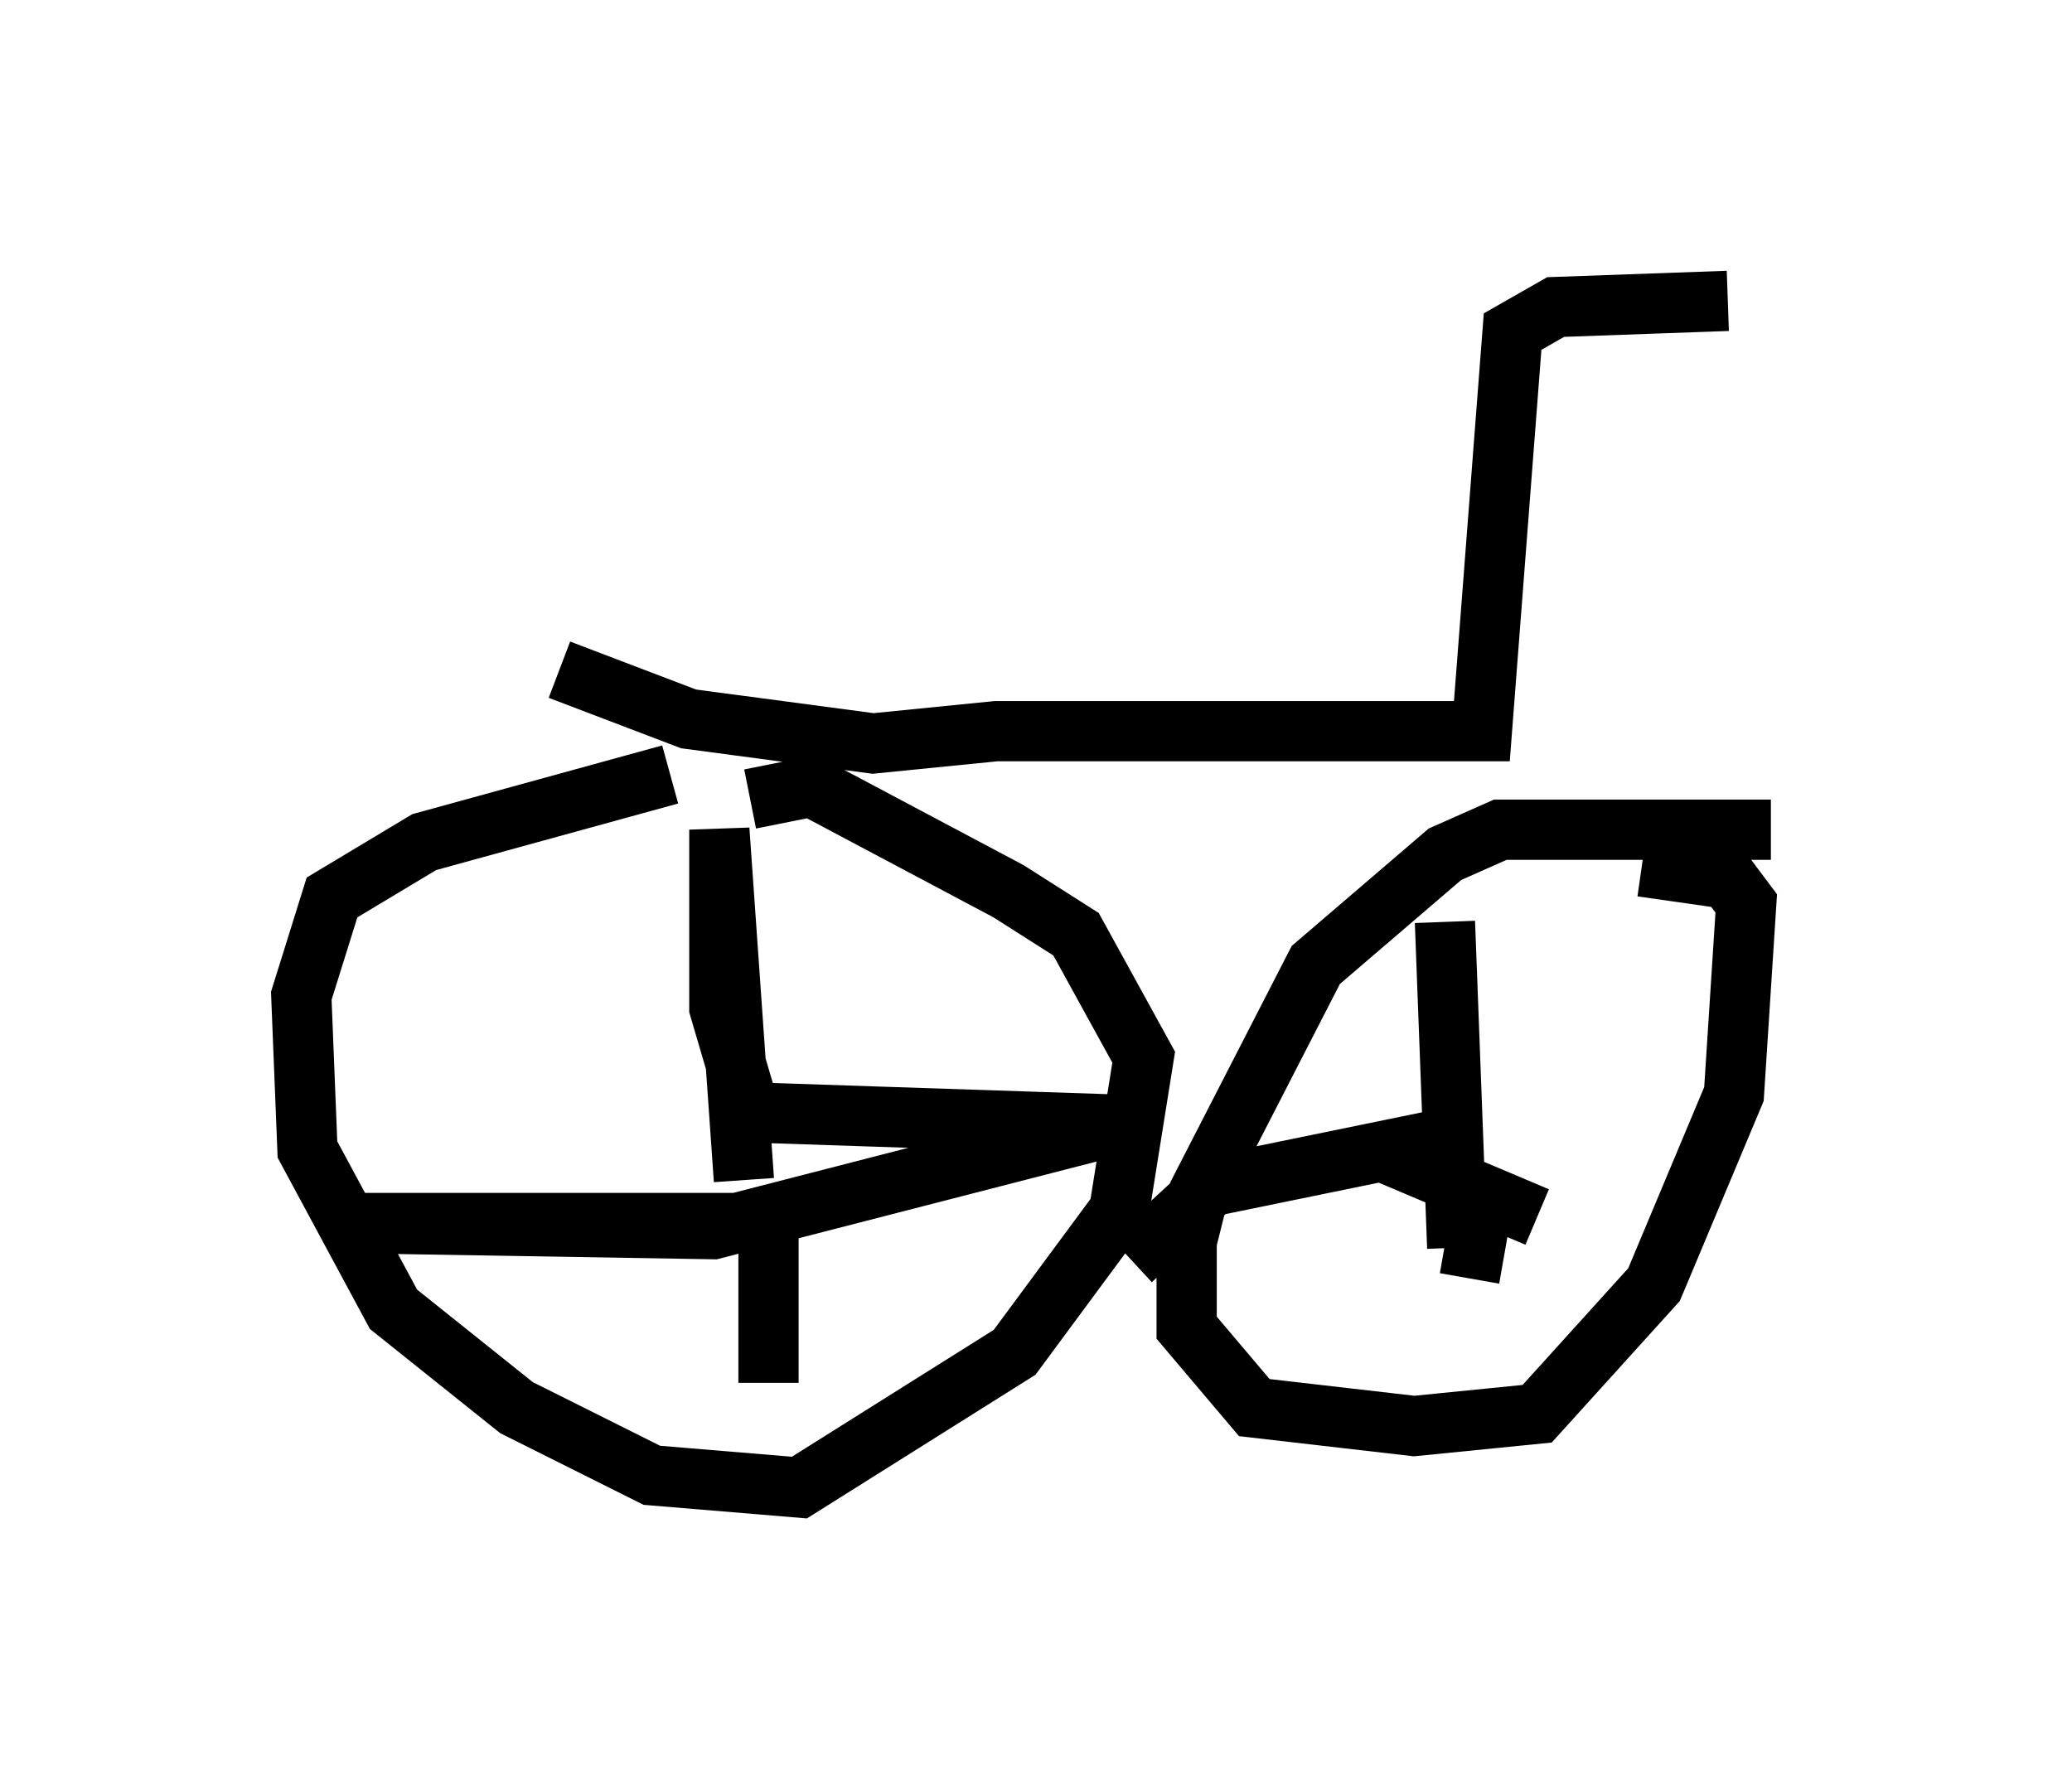 <?xml version="1.0" encoding="utf-8" ?>
<svg baseProfile="full" height="29.702" version="1.1" width="34.398" xmlns="http://www.w3.org/2000/svg" xmlns:ev="http://www.w3.org/2001/xml-events" xmlns:xlink="http://www.w3.org/1999/xlink"><defs /><rect fill="white" height="29.702" width="34.398" x="0" y="0" /><path d="M14.086, 12.758 m-2.96, 0.102 l-4.083, 1.123 -1.531, 0.919 l-0.51, 1.633 0.102, 2.552 l1.429, 2.654 2.042, 1.633 l2.246, 1.123 2.45, 0.204 l3.573, -2.246 1.735, -2.348 l0.408, -2.552 -1.123, -2.042 l-1.123, -0.715 -3.267, -1.735 l-1.021, 0.204 m16.946, 0.51 l-4.492, 0.0 -0.919, 0.408 l-2.144, 1.838 -1.94, 3.777 l-0.204, 0.817 0.0, 1.429 l1.123, 1.327 2.654, 0.306 l2.042, -0.204 1.94, -2.144 l1.327, -3.165 0.204, -3.165 l-0.306, -0.408 -1.429, -0.204 m-3.063, 6.329 l-0.204, -5.41 m0.102, 3.573 l-3.981, 0.817 -1.327, 1.225 m4.083, -1.838 l2.654, 1.123 m-0.817, -0.715 l-0.306, 1.735 m-12.046, -1.633 l-0.408, -5.819 0.0, 2.96 l0.51, 1.735 6.125, 0.204 l-6.738, 1.735 -6.125, -0.102 l7.044, 0.0 0.0, 2.654 m-3.471, -11.842 l2.144, 0.817 3.063, 0.408 l2.042, -0.204 8.065, 0.0 l0.51, -6.635 0.715, -0.408 l2.858, -0.102 " fill="none" stroke="black" stroke-width="1" /></svg>